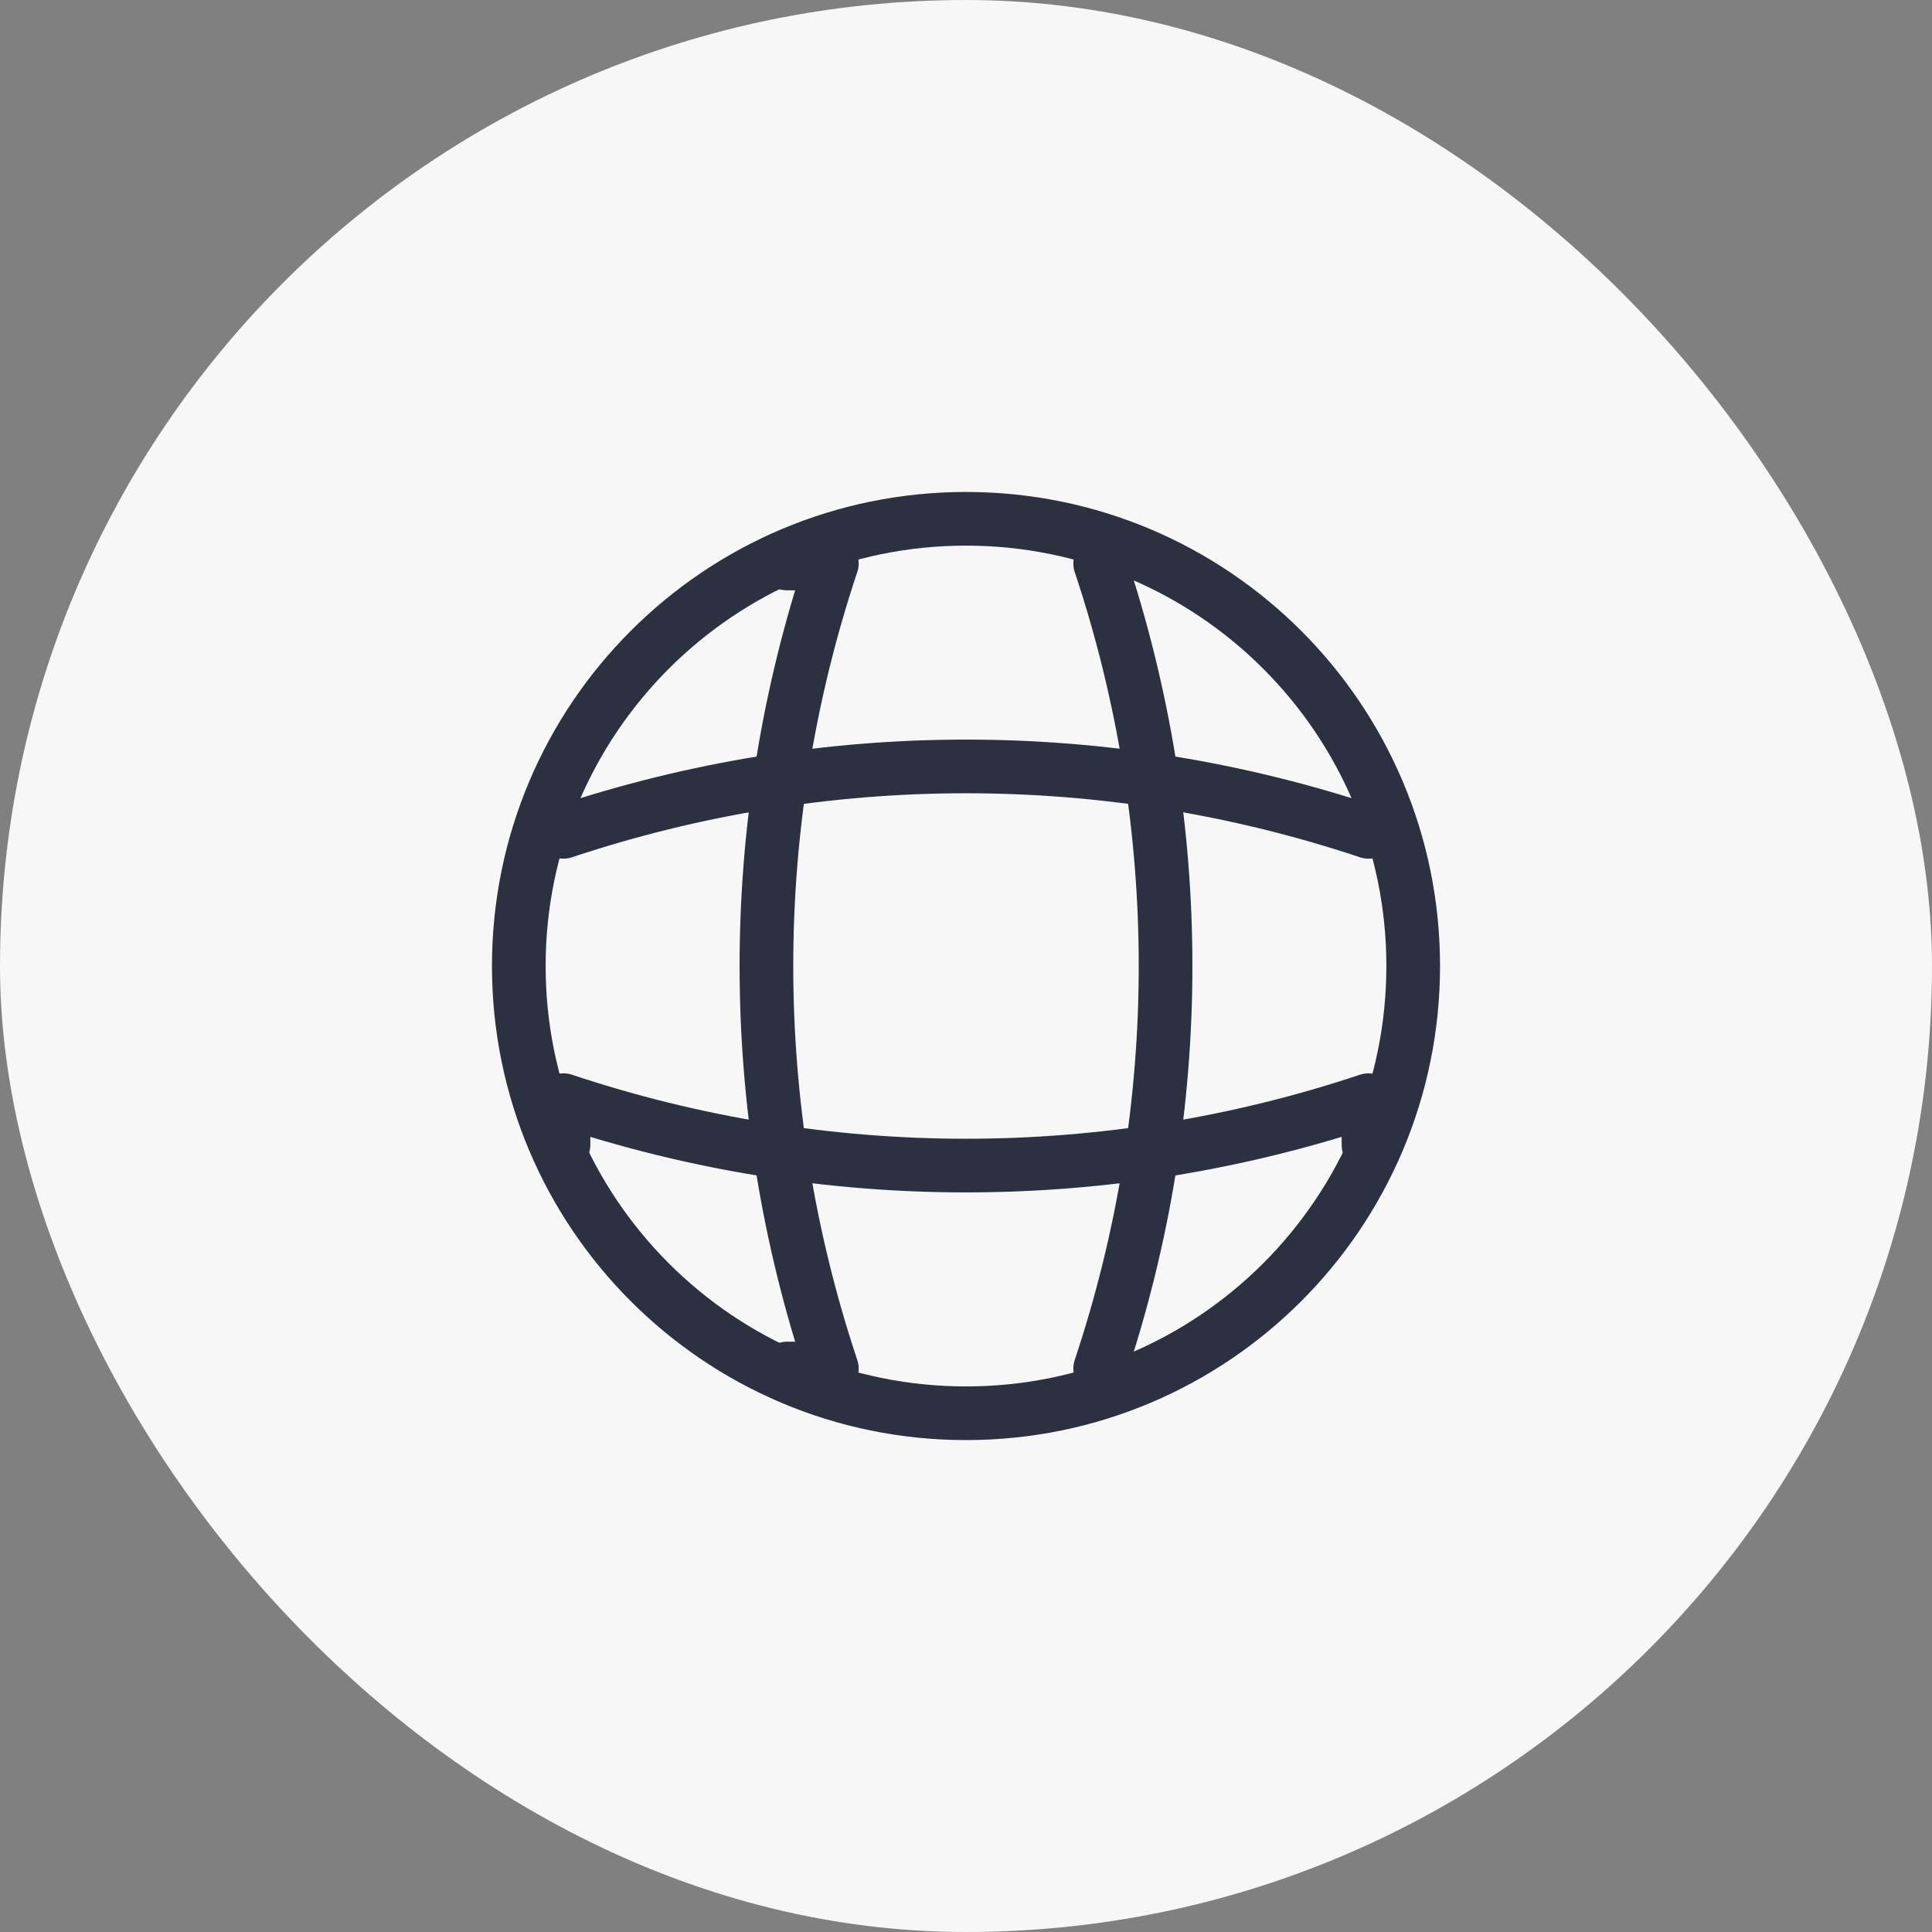 <svg width="36" height="36" viewBox="0 0 36 36" fill="none" xmlns="http://www.w3.org/2000/svg">
<rect x="0" y="0" width="36" height="36" fill="#808080" stroke="none"/>
<rect width="36" height="36" rx="18" fill="#F7F7F7"/>
<path d="M18 26.334C22.602 26.334 26.333 22.603 26.333 18C26.333 13.398 22.602 9.667 18 9.667C13.398 9.667 9.667 13.398 9.667 18C9.667 22.603 13.398 26.334 18 26.334Z" stroke="#2B3141" stroke-linecap="round" stroke-linejoin="round"/>
<path d="M14.667 10.5H15.5C13.875 15.367 13.875 20.633 15.5 25.5H14.667" stroke="#2B3141" stroke-linecap="round" stroke-linejoin="round"/>
<path d="M20.5 10.5C22.125 15.367 22.125 20.633 20.5 25.5" stroke="#2B3141" stroke-linecap="round" stroke-linejoin="round"/>
<path d="M10.5 21.333V20.5C15.367 22.125 20.633 22.125 25.5 20.5V21.333" stroke="#2B3141" stroke-linecap="round" stroke-linejoin="round"/>
<path d="M10.5 15.5C15.367 13.875 20.633 13.875 25.5 15.5" stroke="#2B3141" stroke-linecap="round" stroke-linejoin="round"/>
</svg>
